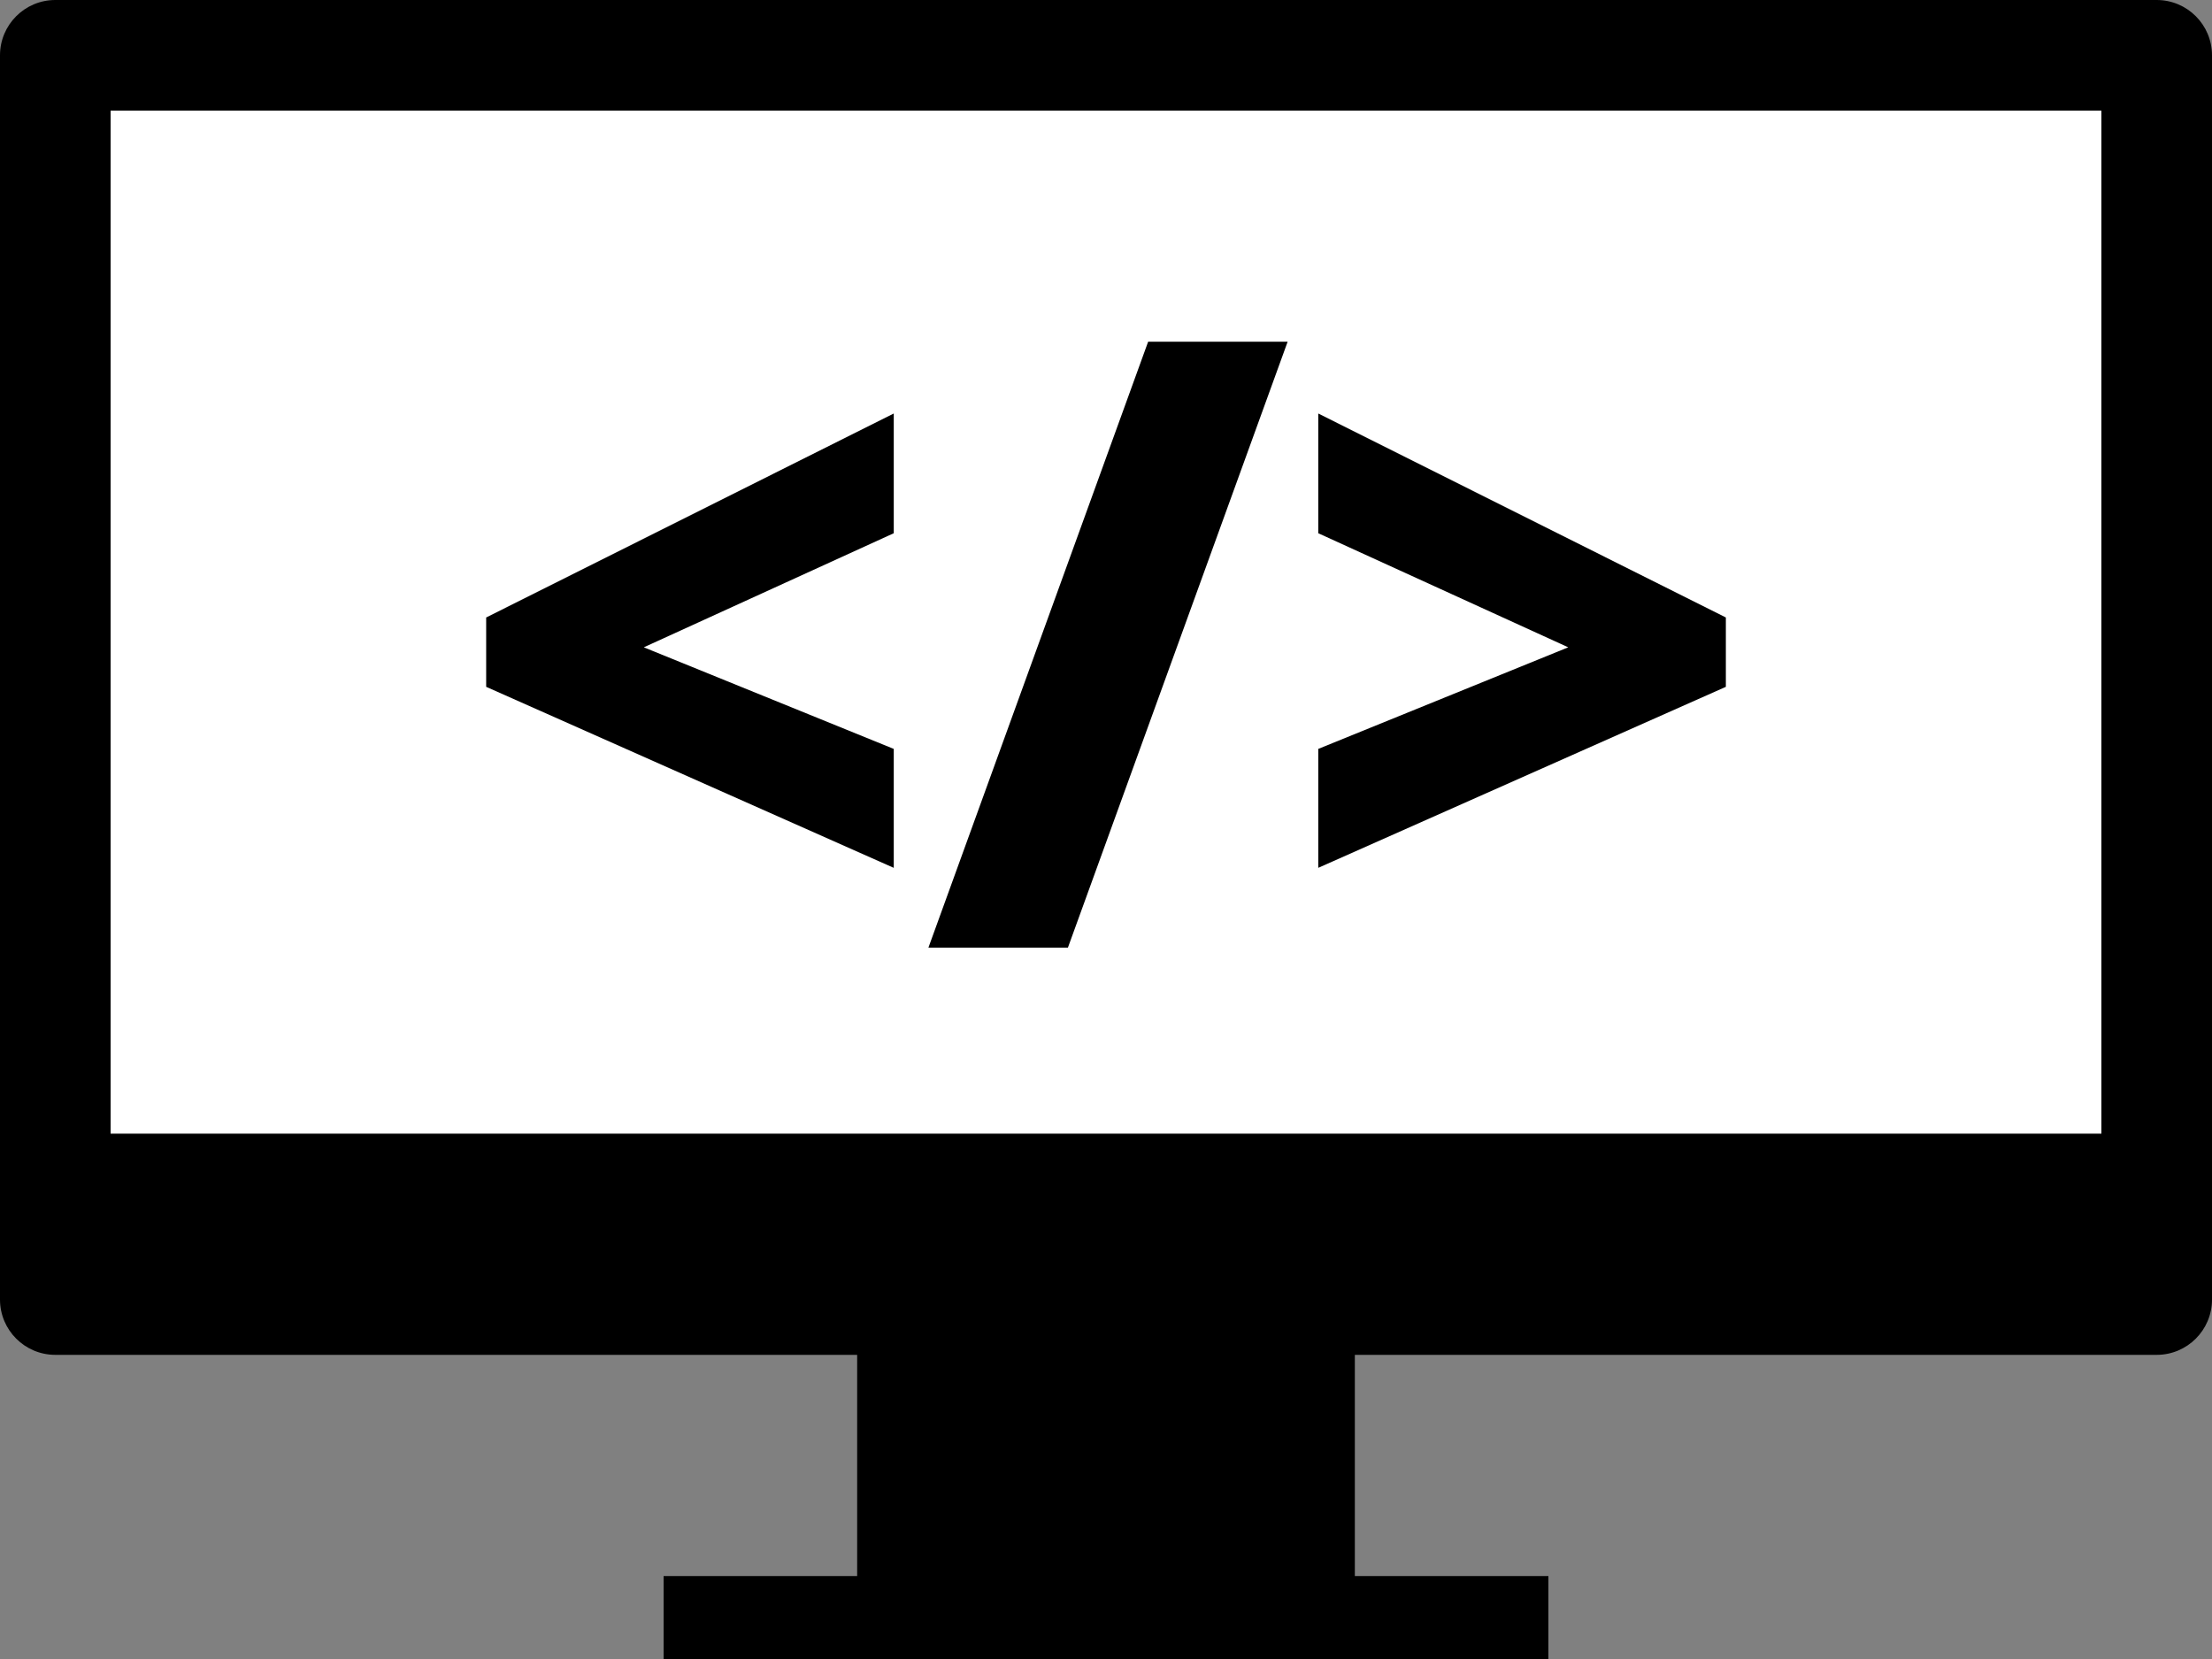 <?xml version="1.0" encoding="UTF-8" standalone="no"?>
<svg width="80px" height="60px" viewBox="0 0 80 60" version="1.1" xmlns="http://www.w3.org/2000/svg" xmlns:xlink="http://www.w3.org/1999/xlink" xmlns:sketch="http://www.bohemiancoding.com/sketch/ns">
    <rect x="0" y="0" width="80" height="60" fill="#808080" stroke="none"/>
    <title>code</title>
    <desc>Created by Ryan Beck from the Noun Project
      - This icon is licensed as Creative Commons – Attribution (CC BY 3.0)
      http://thenounproject.com/term/code/20721/</desc>
    <defs></defs>
    <g id="Page-1" stroke="none" stroke-width="1" fill="none" fill-rule="evenodd" sketch:type="MSPage">
        <g id="noun_20721_cc" sketch:type="MSLayerGroup">
            <path d="M78,0 L2,0 C0.896,0 0,0.896 0,2 L0,47 C0,48.104 0.896,49 2,49 L78,49 C79.104,49 80,48.104 80,47 L80,2 C80,0.896 79.104,0 78,0 L78,0 Z" id="Shape" fill="#000000" sketch:type="MSShapeGroup"></path>
            <path d="M76,41 L4,41 L4,4 L76,4 L76,41 L76,41 Z" id="Path" fill="#FFFFFF" sketch:type="MSShapeGroup"></path>
            <rect id="Rectangle-path" fill="#000000" sketch:type="MSShapeGroup" x="31" y="47" width="18" height="12"></rect>
            <rect id="Rectangle-path" fill="#000000" sketch:type="MSShapeGroup" x="24" y="57" width="32" height="3"></rect>
            <g id="Group" transform="translate(17, 12)" fill="#000000" sketch:type="MSShapeGroup">
                <path d="M15.324,19.387 L0.583,12.84 L0.583,10.332 L15.324,2.955 L15.324,7.285 L6.284,11.411 L15.324,15.085 L15.324,19.387 L15.324,19.387 Z" id="Shape"></path>
                <path d="M29.569,0.359 L21.622,22.274 L16.577,22.274 L24.524,0.359 L29.569,0.359 L29.569,0.359 Z" id="Shape"></path>
                <path d="M30.677,15.085 L39.718,11.411 L30.677,7.285 L30.677,2.955 L45.418,10.332 L45.418,12.84 L30.677,19.386 L30.677,15.085 L30.677,15.085 Z" id="Shape"></path>
            </g>
        </g>
    </g>
</svg>
